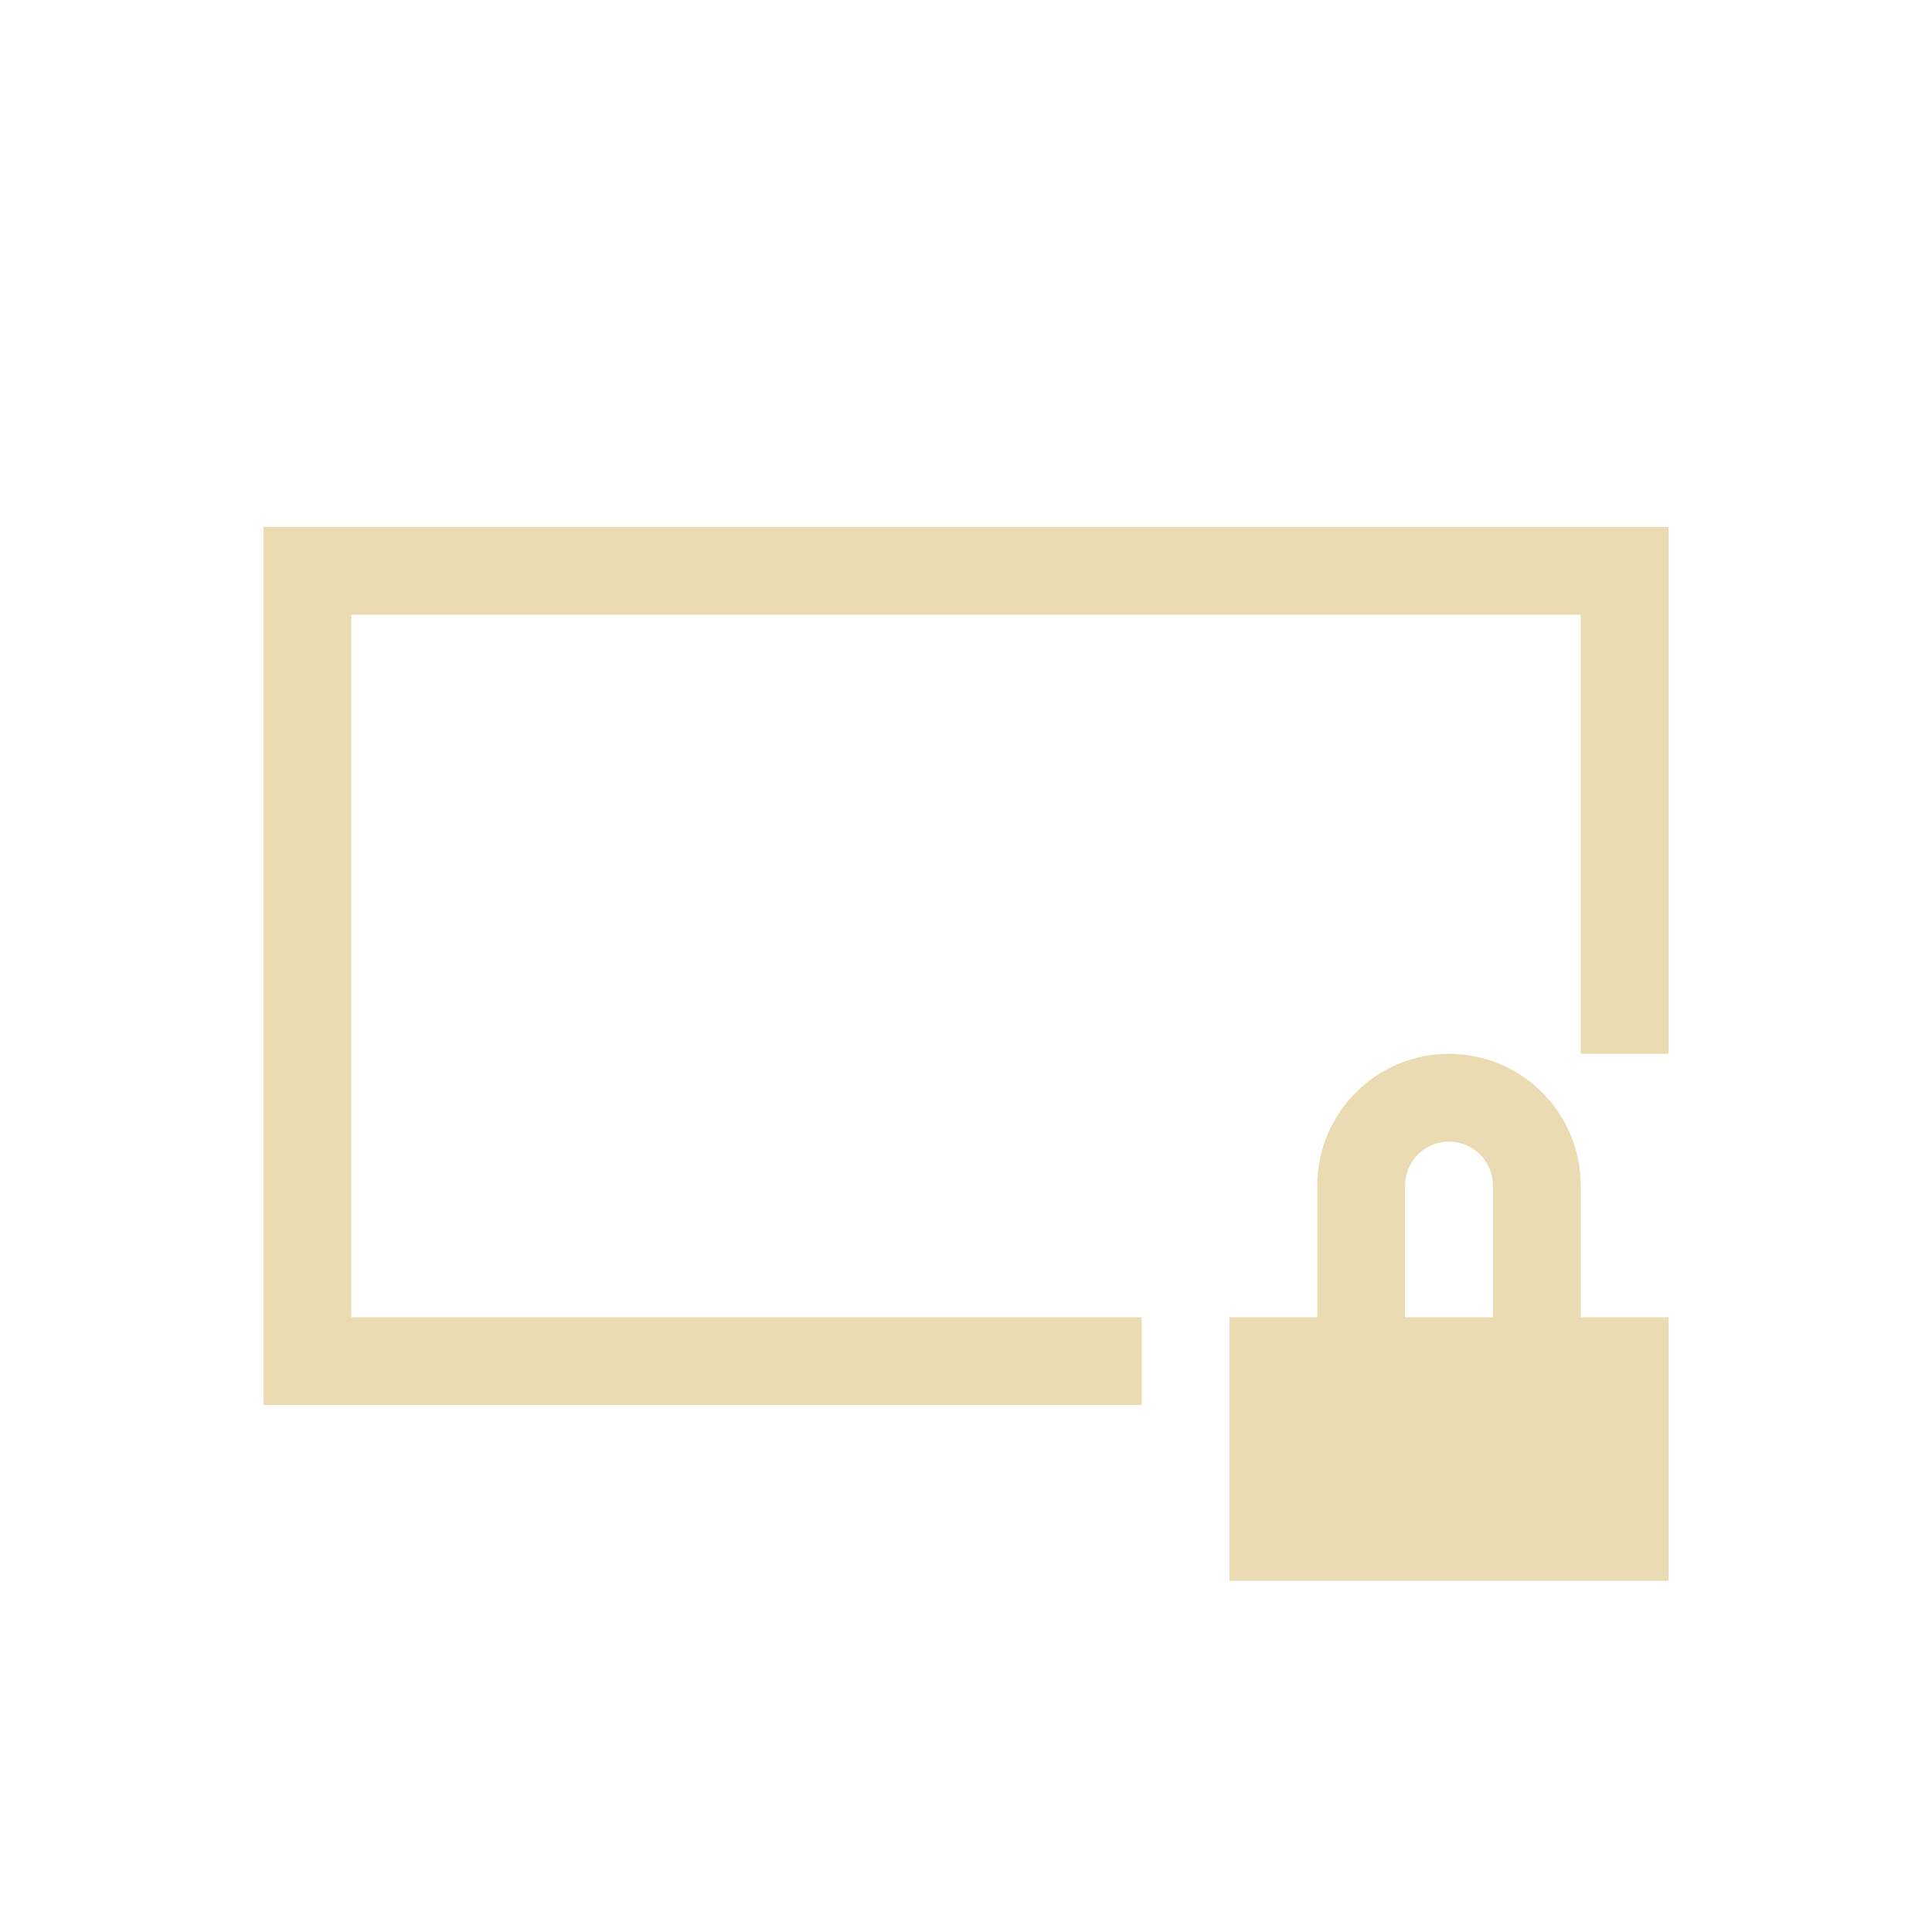 <svg viewBox="0 0 22 22" xmlns="http://www.w3.org/2000/svg">
    <style type="text/css" id="current-color-scheme">
        .ColorScheme-Text {
            color:#ebdbb2;
        }
    </style>
    <g class="ColorScheme-Text" fill="currentColor">
        <path d="m16.5 12c-.828 0-1.5.672-1.5 1.5v1.5h-1v3h5v-3h-1v-1.5c0-.828-.672-1.5-1.5-1.5zm0 1c.276 0 .5.224.5.5v1.5h-1v-1.5c0-.276.224-.5.5-.5z" fill-rule="evenodd"/>
        <path d="m3 6v10h10v-1h-9v-8h14v5h1v-6z"/>
    </g>
</svg>
